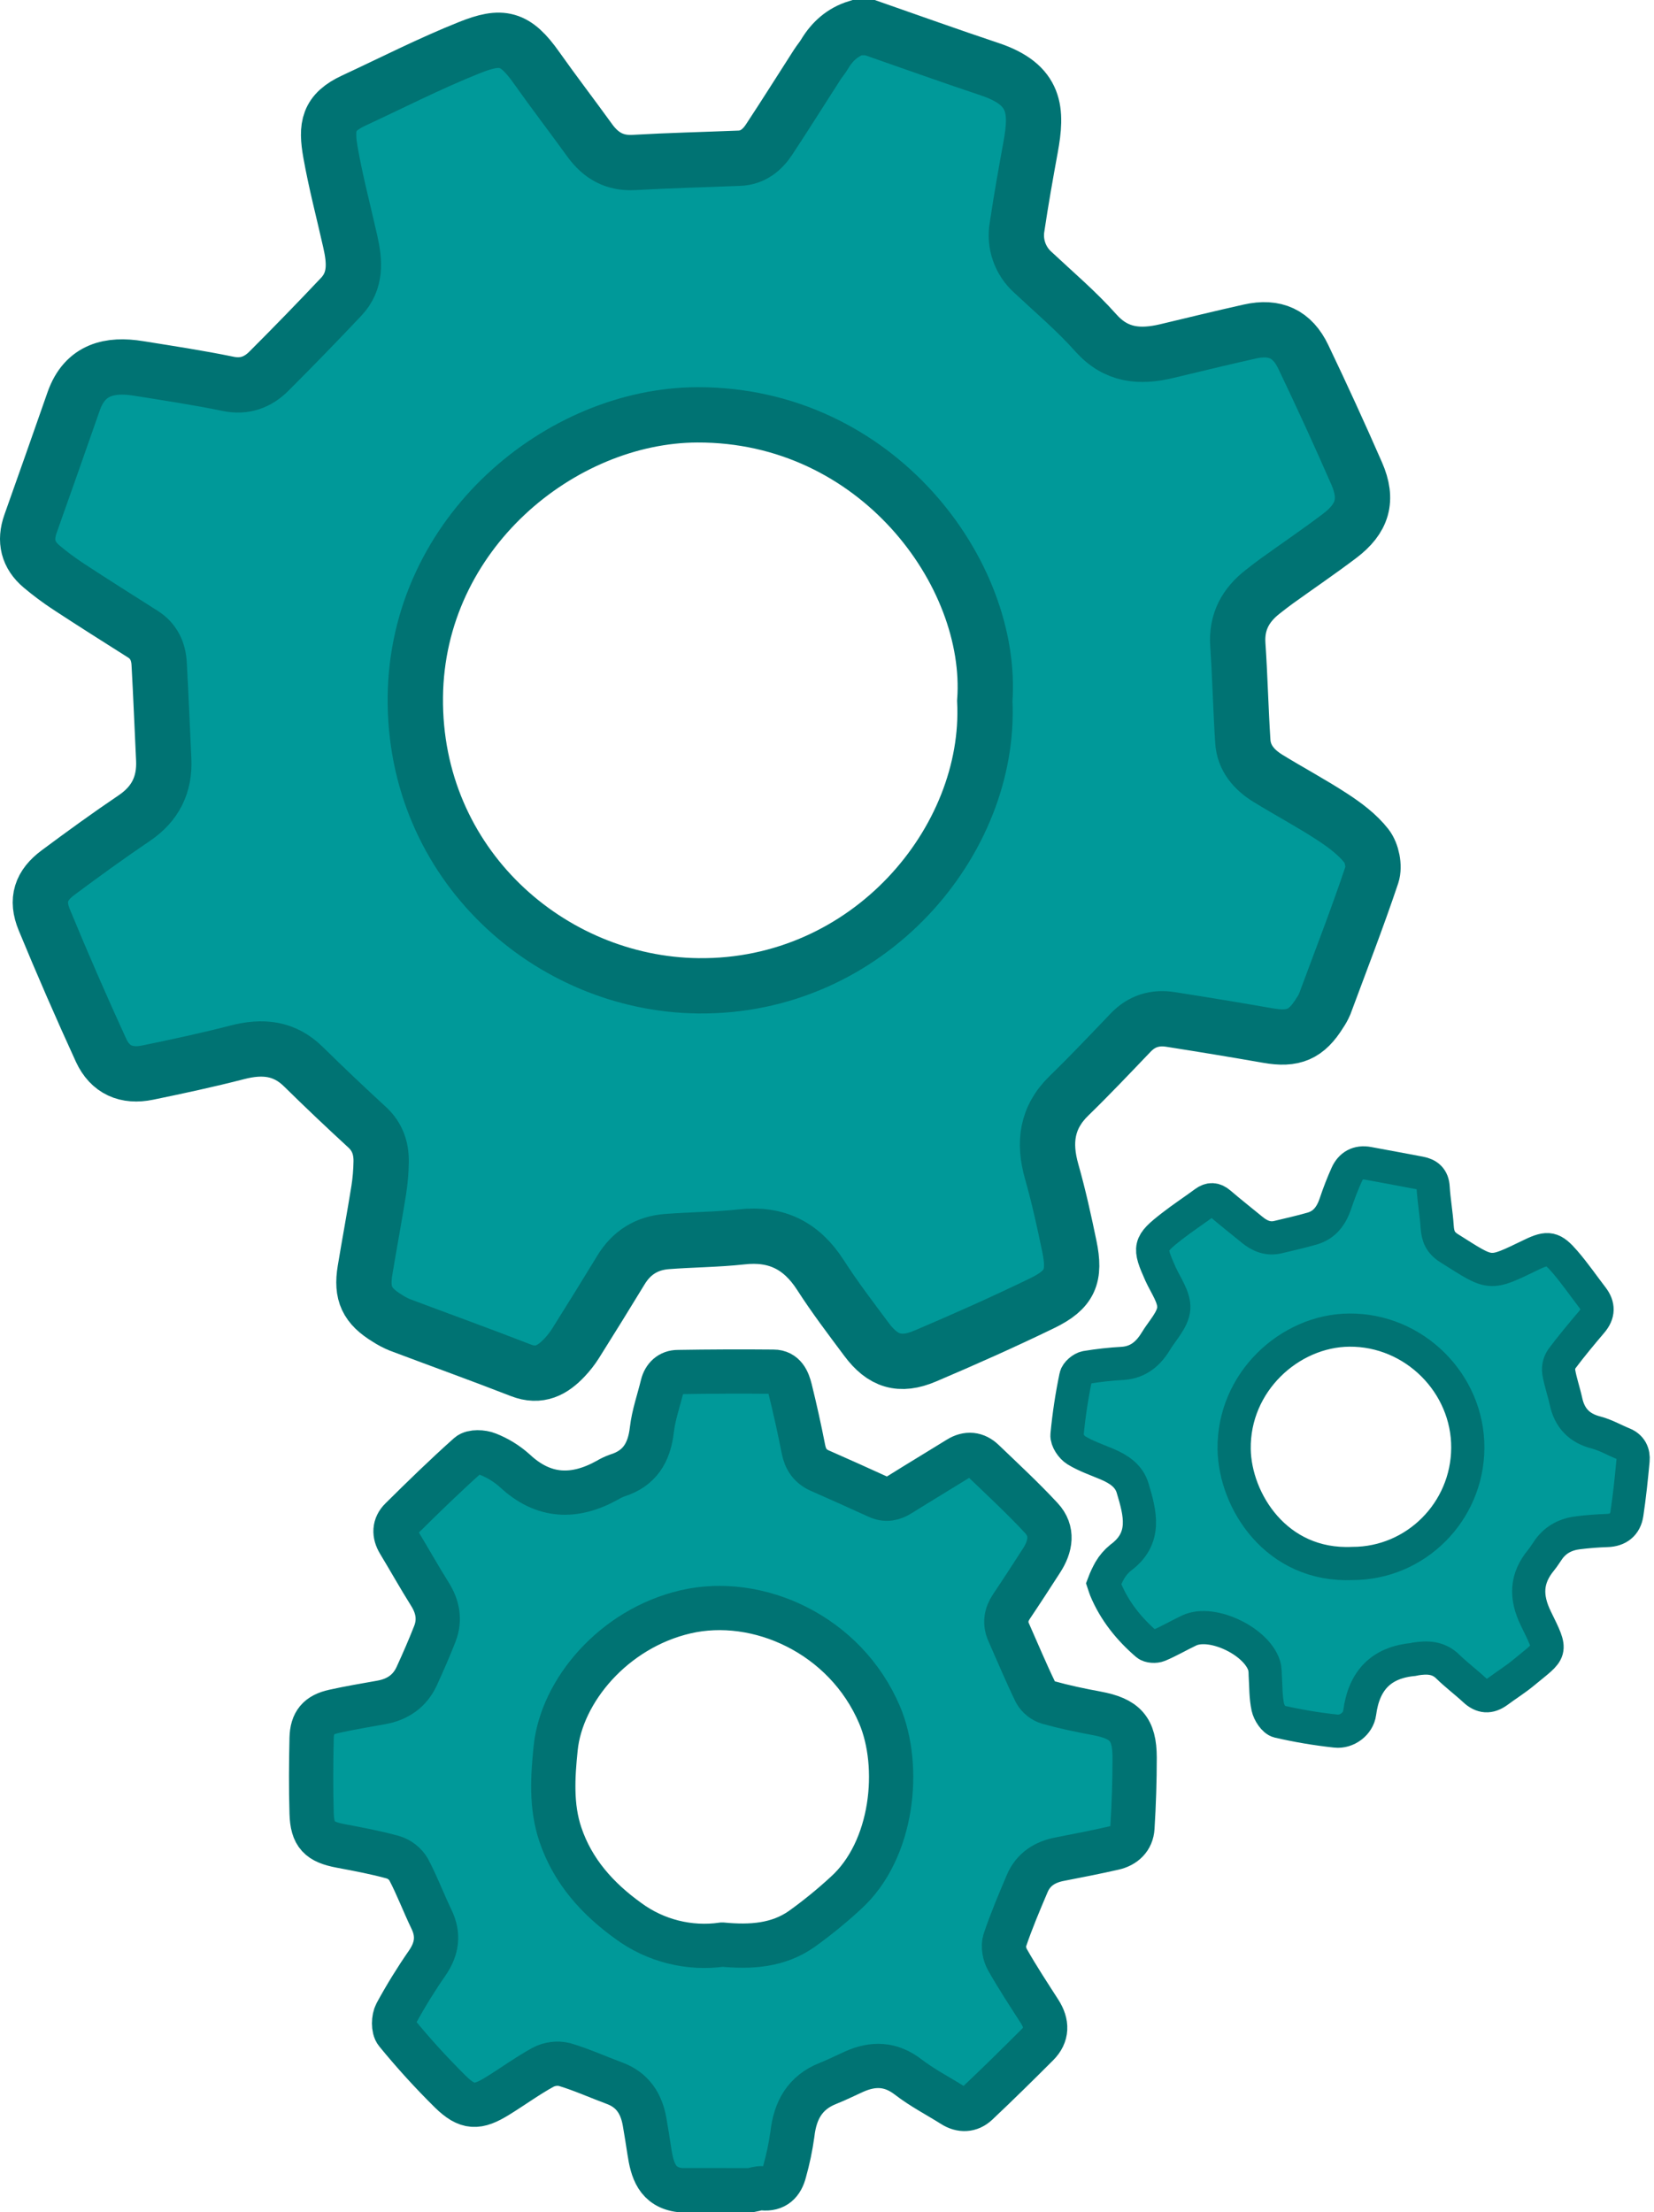 <svg width="299" height="400" viewBox="0 0 299 400" fill="none" xmlns="http://www.w3.org/2000/svg">
<path d="M157.278 5C164.483 7.51 171.665 10.095 178.902 12.509C187.372 15.329 187.512 20.037 186.287 26.72C185.417 31.464 184.575 36.215 183.865 40.987C183.598 42.498 183.723 44.051 184.227 45.5C184.731 46.949 185.598 48.244 186.746 49.262C190.576 52.853 194.614 56.268 198.089 60.178C201.783 64.327 206.068 64.634 210.919 63.481C215.931 62.284 220.934 61.059 225.961 59.938C230.449 58.937 233.609 60.337 235.608 64.534C238.943 71.508 242.16 78.538 245.259 85.624C247.334 90.384 246.34 93.755 242.131 96.927C238.433 99.72 234.602 102.329 230.84 105.03C229.978 105.649 229.148 106.307 228.311 106.957C225.171 109.391 223.483 112.443 223.766 116.572C224.165 122.393 224.289 128.23 224.668 134.055C224.864 137.072 226.723 139.19 229.184 140.71C233.07 143.104 237.108 145.25 240.922 147.748C243.156 149.212 245.411 150.896 247.03 152.971C248.012 154.227 248.503 156.653 248.004 158.157C245.367 166.025 242.354 173.765 239.466 181.557C239.229 182.105 238.939 182.629 238.6 183.121C236.166 187.059 233.812 188.04 229.224 187.238C223.359 186.213 217.487 185.243 211.606 184.322C208.813 183.879 206.387 184.609 204.376 186.716C200.702 190.558 197.047 194.424 193.237 198.13C189.184 202.072 188.633 206.608 190.113 211.819C191.374 216.263 192.371 220.784 193.305 225.308C194.45 230.794 193.445 233.176 188.382 235.633C181.432 239.005 174.366 242.153 167.252 245.181C162.692 247.12 159.588 246.13 156.635 242.165C153.787 238.342 150.886 234.54 148.313 230.531C144.91 225.232 140.353 222.926 134.062 223.636C129.581 224.127 125.045 224.135 120.544 224.482C116.954 224.757 114.161 226.477 112.266 229.605C109.558 234.052 106.812 238.49 104.027 242.919C103.457 243.813 102.803 244.652 102.076 245.424C99.902 247.738 97.52 249.071 94.144 247.754C86.895 244.929 79.57 242.292 72.285 239.547C71.493 239.219 70.733 238.818 70.015 238.35C66.352 236.116 65.295 233.898 65.989 229.685C66.787 224.857 67.689 220.046 68.463 215.214C68.731 213.51 68.877 211.788 68.902 210.063C68.945 207.67 68.247 205.547 66.388 203.827C62.486 200.237 58.62 196.578 54.838 192.852C51.371 189.441 47.413 189.105 42.925 190.262C37.554 191.647 32.124 192.816 26.69 193.933C22.832 194.731 19.908 193.434 18.272 189.907C14.7 182.109 11.277 174.244 8.003 166.312C6.51 162.685 7.4 160.076 10.52 157.754C15.037 154.395 19.601 151.079 24.265 147.928C28.103 145.33 29.818 141.847 29.595 137.287C29.312 131.522 29.096 125.749 28.769 119.984C28.645 117.777 27.788 115.894 25.805 114.645C21.332 111.817 16.86 108.984 12.435 106.087C10.72 104.963 9.073 103.738 7.504 102.417C5.058 100.358 4.428 97.781 5.509 94.729C8.142 87.344 10.724 79.943 13.321 72.546C15.372 66.693 19.968 65.799 24.999 66.605C30.413 67.471 35.839 68.293 41.209 69.398C44.241 70.024 46.615 69.107 48.626 67.096C53.041 62.681 57.394 58.2 61.684 53.655C64.413 50.762 64.134 47.271 63.328 43.712C62.131 38.37 60.723 33.06 59.765 27.674C58.907 22.838 59.298 20.34 63.966 18.174C70.904 14.954 77.731 11.455 84.825 8.623C90.721 6.269 93.107 6.747 97.013 12.277C100.149 16.714 103.464 21.027 106.652 25.443C108.627 28.14 111.097 29.573 114.588 29.377C120.947 29.014 127.315 28.866 133.679 28.607C136.072 28.511 137.78 27.127 139.021 25.248C141.973 20.771 144.822 16.227 147.718 11.719C148.149 11.048 148.676 10.442 149.079 9.76C150.451 7.474 152.319 5.798 154.884 5H157.278ZM178.024 126.742C179.688 103.662 158.455 74.904 126.05 75.007C101.458 75.087 75.381 96.269 75.082 126.02C74.766 156.31 99.419 177.934 126.218 178.241C157.022 178.592 179.261 151.989 178.024 126.742Z" fill="#009999" stroke="#007373" stroke-width="10"/>
<path d="M122.966 395.992C118.769 395.485 117.899 392.357 117.381 388.934C117.113 387.171 116.834 385.407 116.527 383.648C115.956 380.368 114.372 377.875 111.101 376.662C108.077 375.541 105.116 374.192 102.044 373.279C100.738 372.973 99.366 373.147 98.178 373.769C95.337 375.325 92.708 377.256 89.947 378.956C86.317 381.202 84.521 381.214 81.433 378.21C77.992 374.808 74.734 371.227 71.67 367.481C71.08 366.775 71.128 364.952 71.619 364.038C73.323 360.903 75.197 357.862 77.232 354.93C78.999 352.356 79.371 349.839 77.99 346.99C76.558 344.026 75.405 340.922 73.869 338.013C73.239 336.962 72.245 336.179 71.076 335.811C67.968 334.945 64.78 334.355 61.604 333.756C57.726 333.022 56.446 331.785 56.33 327.816C56.194 323.311 56.23 318.795 56.33 314.287C56.402 311.414 57.571 310.05 60.352 309.431C63.133 308.813 66.053 308.318 68.914 307.811C71.85 307.285 74.076 305.788 75.333 303.052C76.486 300.534 77.599 297.989 78.609 295.407C79.586 292.89 79.151 290.512 77.711 288.226C75.78 285.146 74.004 281.974 72.125 278.862C71.216 277.354 71.263 275.874 72.48 274.673C76.47 270.719 80.516 266.769 84.721 263.023C85.403 262.416 87.174 262.5 88.18 262.911C89.966 263.612 91.613 264.625 93.043 265.903C98.23 270.767 103.816 270.95 109.8 267.627C110.366 267.285 110.965 267 111.588 266.777C115.641 265.508 117.365 262.636 117.835 258.534C118.151 255.809 119.1 253.156 119.75 250.467C120.11 248.987 121.115 248.073 122.543 248.073C128.302 247.978 134.06 247.956 139.819 248.009C141.794 248.009 142.46 249.653 142.847 251.201C143.733 254.789 144.531 258.397 145.241 262.025C145.604 263.873 146.49 265.149 148.213 265.907C151.716 267.447 155.206 269.013 158.682 270.603C160.158 271.277 161.451 271.002 162.768 270.156C166.243 267.978 169.758 265.875 173.241 263.713C174.884 262.688 176.432 262.859 177.769 264.144C181.308 267.535 184.911 270.878 188.246 274.469C190.444 276.835 189.946 279.596 188.278 282.169C186.478 284.962 184.687 287.727 182.84 290.476C181.842 291.972 181.611 293.488 182.357 295.16C183.953 298.751 185.477 302.429 187.205 305.98C187.717 306.869 188.549 307.529 189.531 307.827C192.391 308.625 195.308 309.236 198.228 309.778C203.383 310.732 205.102 312.571 205.114 317.758C205.114 321.991 204.975 326.228 204.715 330.453C204.604 332.448 203.251 333.705 201.344 334.139C198.124 334.87 194.881 335.508 191.637 336.134C188.916 336.645 186.798 337.962 185.696 340.551C184.252 343.946 182.808 347.353 181.635 350.844C181.296 351.85 181.571 353.35 182.114 354.315C183.933 357.539 185.98 360.631 187.975 363.751C189.315 365.858 189.343 367.888 187.548 369.684C183.957 373.275 180.322 376.865 176.62 380.352C175.343 381.549 173.767 381.617 172.231 380.636C169.546 378.94 166.689 377.472 164.188 375.541C161.02 373.095 157.84 373.031 154.393 374.571C152.825 375.273 151.285 376.055 149.689 376.686C145.496 378.341 143.729 381.585 143.246 385.862C142.927 388.153 142.453 390.419 141.826 392.645C141.319 394.639 140.166 395.9 137.836 395.653C137.146 395.577 136.416 395.872 135.701 396L122.966 395.992ZM130.579 351.594C135.765 352.085 140.649 351.754 144.886 348.802C147.676 346.802 150.341 344.633 152.865 342.306C161.519 334.514 162.955 319.354 159.001 310.057C152.801 295.479 136.946 288.389 123.916 291.433C110.885 294.478 101.517 305.729 100.452 316.058C99.918 321.245 99.582 326.571 101.286 331.646C103.512 338.301 108.001 343.3 113.614 347.333C118.495 350.912 124.582 352.441 130.575 351.594H130.579Z" fill="#009999" stroke="#007373" stroke-width="8"/>
<path d="M199.505 286.327C199.82 285.49 200.199 284.679 200.638 283.901C201.146 283.041 201.802 282.278 202.577 281.647C207.364 278.132 206.108 273.596 204.755 269.075C204.073 266.793 202.206 265.62 200.135 264.73C198.256 263.932 196.277 263.27 194.549 262.205C193.712 261.69 192.806 260.346 192.886 259.456C193.22 255.909 193.753 252.383 194.482 248.895C194.613 248.221 195.619 247.371 196.341 247.236C198.557 246.867 200.792 246.622 203.036 246.501C205.749 246.294 207.552 244.778 208.893 242.584C210.089 240.589 212.016 238.658 212.184 236.599C212.348 234.604 210.732 232.41 209.79 230.339C207.612 225.448 207.672 224.977 211.853 221.717C213.784 220.213 215.843 218.865 217.81 217.412C218.755 216.714 219.565 216.75 220.475 217.528C222.39 219.168 224.365 220.72 226.308 222.316C227.704 223.469 229.232 224.123 231.071 223.668C233.118 223.166 235.181 222.719 237.2 222.132C239.51 221.466 240.714 219.738 241.445 217.528C242.028 215.775 242.699 214.052 243.455 212.365C244.186 210.738 245.506 210 247.333 210.339C250.449 210.921 253.569 211.488 256.681 212.082C258.122 212.353 258.991 213.08 259.075 214.711C259.223 217.105 259.65 219.443 259.805 221.817C259.917 223.501 260.368 224.678 261.96 225.679C269.728 230.562 269.021 230.626 276.873 226.848C279.862 225.408 280.691 225.583 282.898 228.145C284.665 230.195 286.209 232.438 287.857 234.588C289.018 236.1 288.994 237.533 287.737 239.013C285.894 241.187 284.067 243.377 282.359 245.656C281.882 246.345 281.673 247.185 281.773 248.017C282.068 249.829 282.698 251.58 283.089 253.38C283.744 256.396 285.483 258.223 288.515 259.005C290.215 259.44 291.787 260.366 293.435 261.032C294.815 261.594 295.338 262.708 295.214 264.052C294.915 267.28 294.58 270.508 294.097 273.711C293.802 275.646 292.529 276.668 290.506 276.727C288.783 276.779 287.059 276.919 285.347 277.126C283.153 277.374 281.29 278.283 279.965 280.123C279.502 280.769 279.096 281.459 278.593 282.07C275.852 285.405 275.72 288.709 277.663 292.682C280.731 298.946 280.504 298.216 275.425 302.429C273.953 303.65 272.313 304.671 270.773 305.812C269.233 306.954 267.908 306.846 266.524 305.553C264.972 304.109 263.256 302.832 261.736 301.344C260.005 299.636 257.982 299.616 255.82 299.96C255.756 299.96 255.7 300.027 255.636 300.031C249.683 300.534 246.563 303.83 245.793 309.691C245.53 311.685 243.471 313.221 241.469 312.99C237.991 312.615 234.539 312.033 231.131 311.247C230.301 311.051 229.408 309.651 229.192 308.669C228.793 306.81 228.849 304.847 228.721 302.924C228.724 302.459 228.692 301.995 228.626 301.536C227.628 296.963 219.194 292.794 214.973 294.797C213.13 295.671 211.362 296.72 209.483 297.506C208.877 297.761 207.779 297.705 207.321 297.314C204.129 294.565 201.504 291.33 199.868 287.396C199.74 287.073 199.652 286.766 199.505 286.327ZM244.493 282.684C255.939 282.684 265.271 273.336 265.339 261.798C265.407 250.148 255.676 240.393 243.906 240.489C233.11 240.581 222.916 249.925 223.104 262.033C223.244 271.321 230.688 283.307 244.493 282.684Z" fill="#009999" stroke="#007373" stroke-width="6"/>
</svg>
